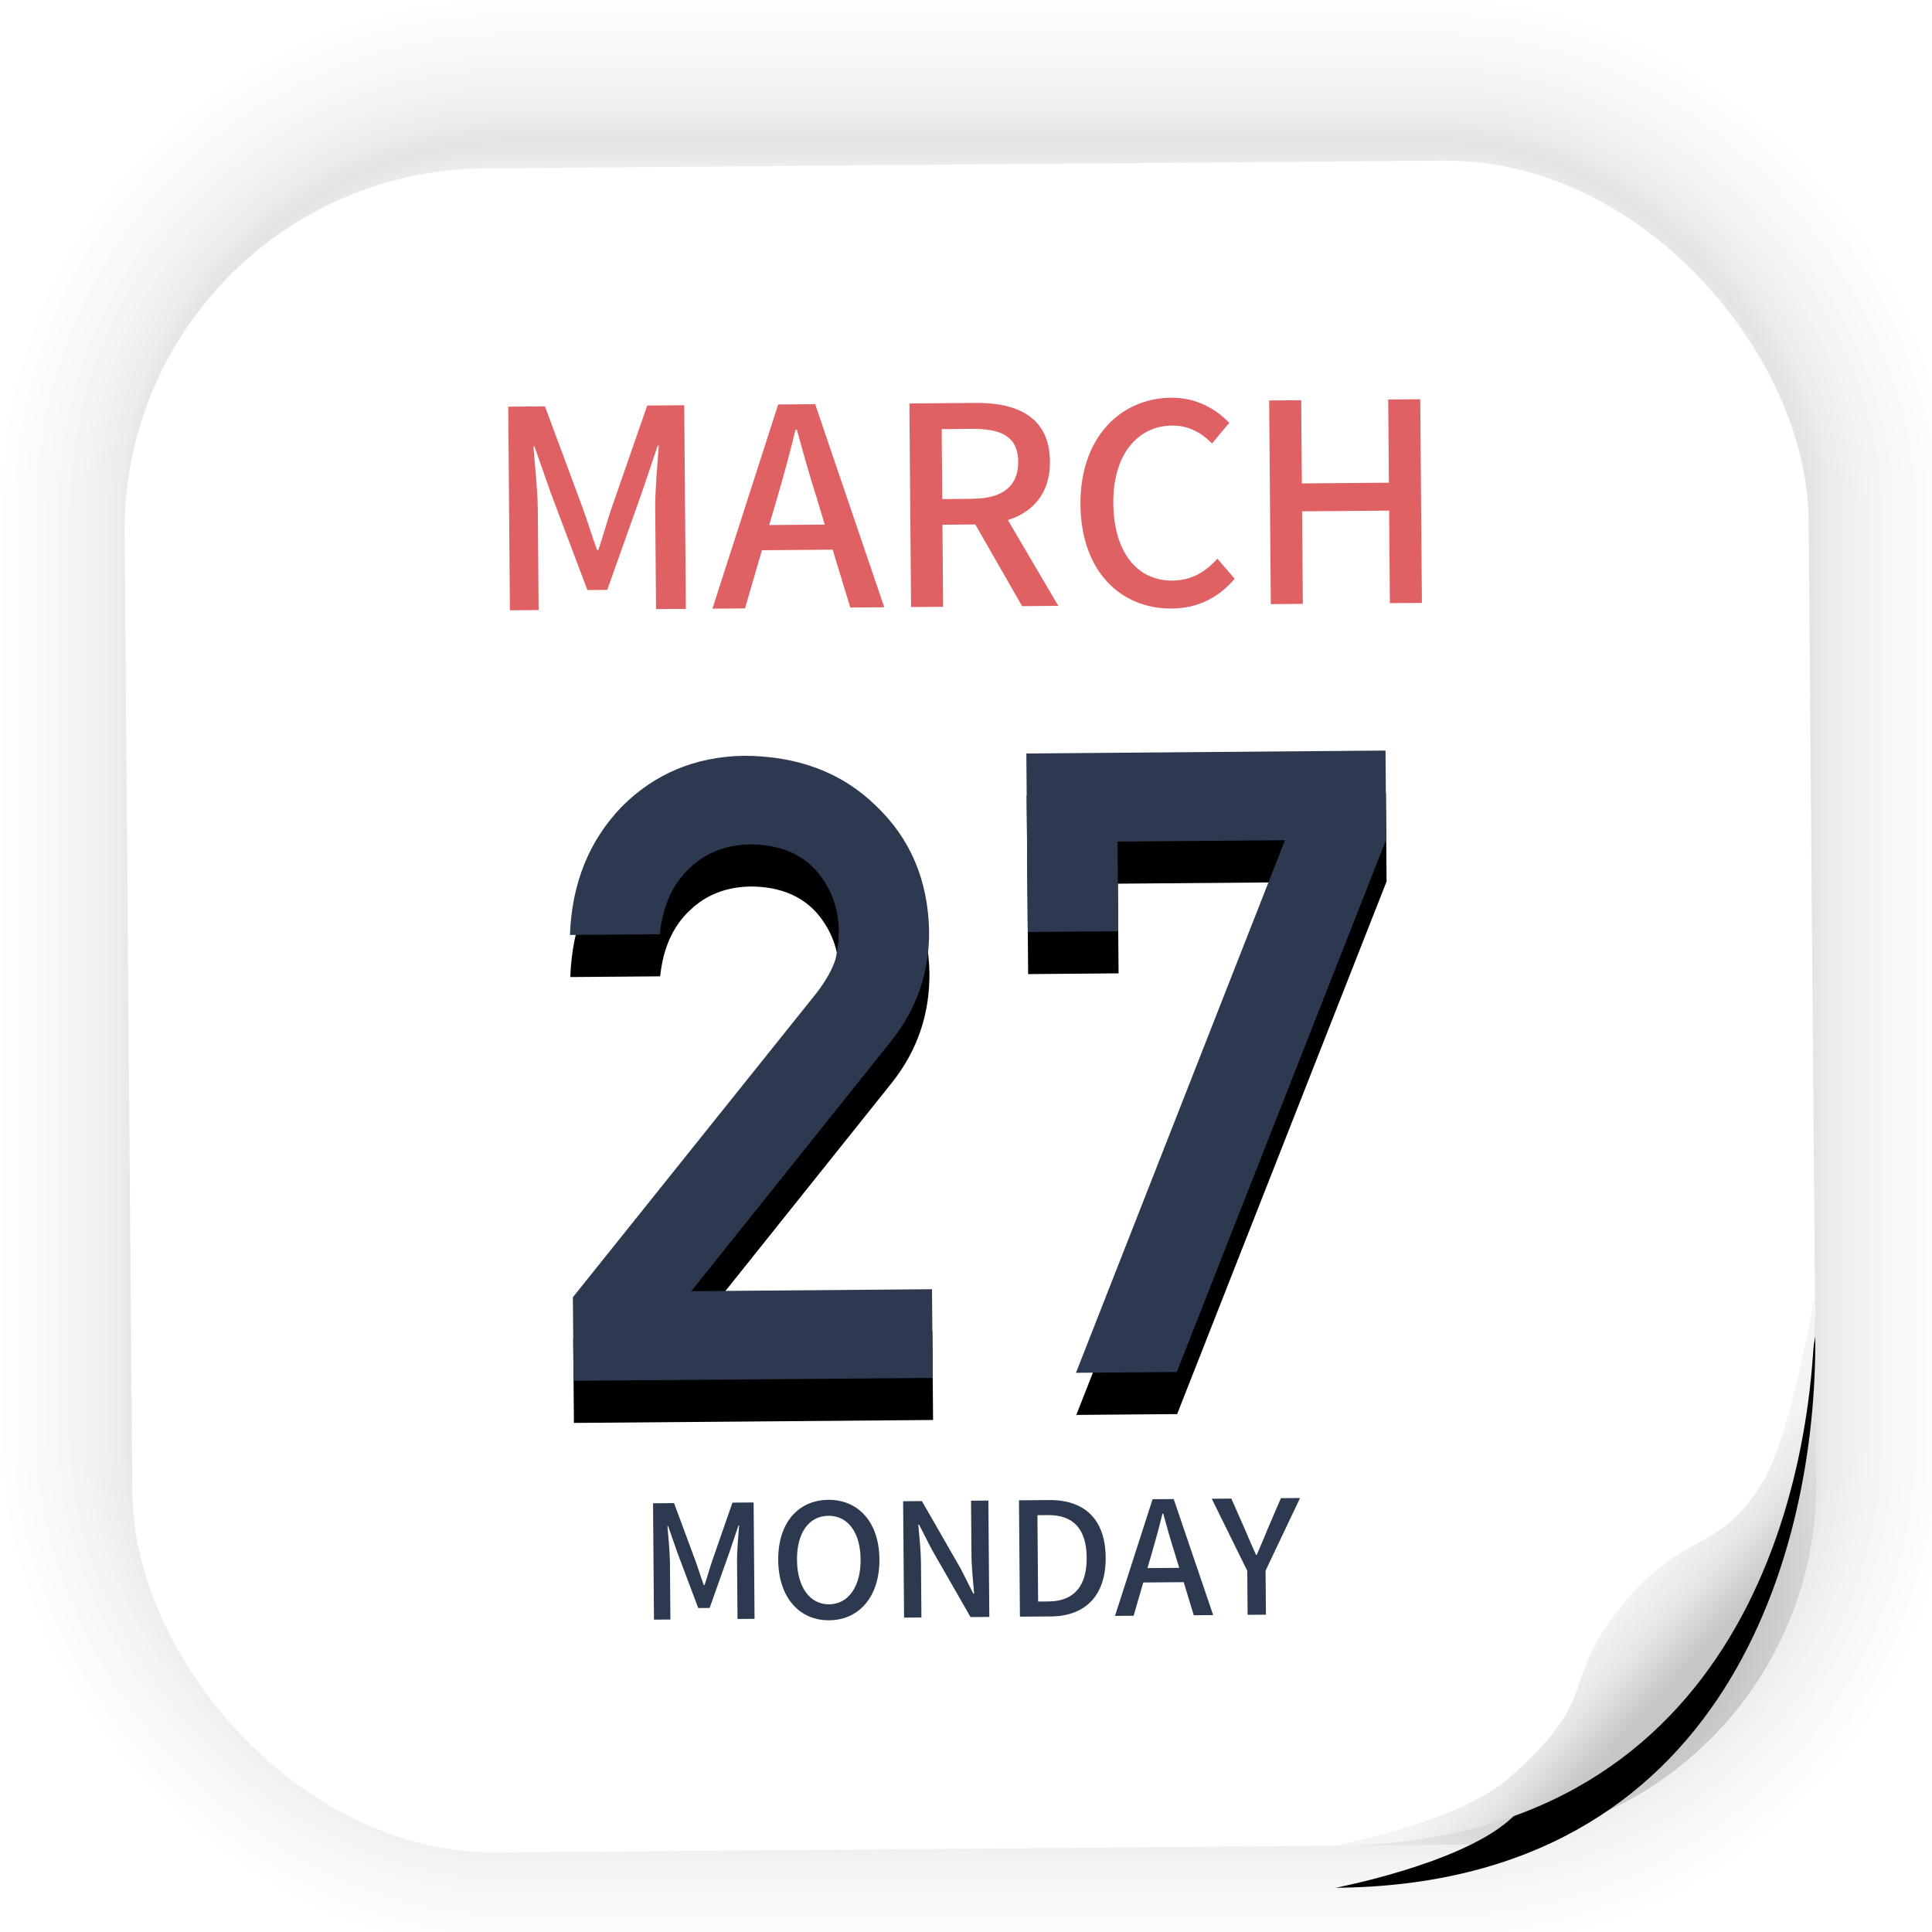 <?xml version="1.0" encoding="UTF-8" standalone="no"?>
<svg
   inkscape:version="1.2.2 (b0a8486541, 2022-12-01)"
   sodipodi:docname="calendar.svg"
   id="svg6"
   version="1.1"
   viewBox="0 0 16.933 16.933"
   height="64"
   width="64"
   xmlns:inkscape="http://www.inkscape.org/namespaces/inkscape"
   xmlns:sodipodi="http://sodipodi.sourceforge.net/DTD/sodipodi-0.dtd"
   xmlns:xlink="http://www.w3.org/1999/xlink"
   xmlns="http://www.w3.org/2000/svg"
   xmlns:svg="http://www.w3.org/2000/svg"
   xmlns:rdf="http://www.w3.org/1999/02/22-rdf-syntax-ns#"
   xmlns:cc="http://creativecommons.org/ns#"
   xmlns:dc="http://purl.org/dc/elements/1.1/">
  <defs
     id="defs2">
    <linearGradient
       inkscape:collect="always"
       id="linearGradient1287">
      <stop
         style="stop-color:#000000;stop-opacity:0.4;"
         offset="0"
         id="stop1283" />
      <stop
         style="stop-color:#000000;stop-opacity:0.1;"
         offset="1"
         id="stop1285" />
    </linearGradient>
    <linearGradient
       id="lgrad"
       x1="32"
       y1="32"
       x2="32"
       y2="992"
       gradientUnits="userSpaceOnUse"
       gradientTransform="translate(0,-896)">
      <stop
         offset="0%"
         stop-color="#f8f8f8"
         id="stop2" />
      <stop
         offset="100%"
         stop-color="#ccc"
         id="stop4" />
    </linearGradient>
    <radialGradient
       id="rgrad"
       x1="0%"
       y1="0%"
       x2="0%"
       y2="100%"
       fx="512"
       fy="494.4"
       cx="512"
       cy="512"
       r="440"
       gradientUnits="userSpaceOnUse"
       gradientTransform="translate(0,-896)">
      <stop
         offset="0%"
         stop-color="#00f0ff"
         id="stop7" />
      <stop
         offset="100%"
         stop-color="#0070e0"
         id="stop9" />
    </radialGradient>
    <radialGradient
       gradientTransform="matrix(0.031,0,0,0.03,85.199,42.985)"
       gradientUnits="userSpaceOnUse"
       r="440"
       cy="306.181"
       cx="523.576"
       fy="306.181"
       fx="523.576"
       y2="100%"
       x2="0%"
       y1="0%"
       x1="0%"
       id="rgrad-3">
      <stop
         style="stop-color:#03d7e4;stop-opacity:1"
         id="stop7-6"
         stop-color="#00f0ff"
         offset="0%" />
      <stop
         id="stop9-7"
         stop-color="#0070e0"
         offset="100%" />
    </radialGradient>
    <filter
       id="b"
       color-interpolation-filters="sRGB"
       height="1.024"
       width="1.024"
       x="-0.012"
       y="-0.012">
      <feGaussianBlur
         stdDeviation=".475"
         id="feGaussianBlur7" />
    </filter>
    <linearGradient
       id="k"
       gradientUnits="userSpaceOnUse"
       x1="-350.657"
       x2="-376.363"
       y1="-73.891"
       y2="-319.058">
      <stop
         offset="0"
         stop-color="#83a3d4"
         id="stop50" />
      <stop
         offset="1"
         stop-color="#6bb5e3"
         id="stop52" />
    </linearGradient>
    <linearGradient
       id="i"
       gradientUnits="userSpaceOnUse"
       x1="-206.77"
       x2="10.512"
       y1="-12.925"
       y2="-156.887">
      <stop
         offset="0"
         stop-color="#70c2bd"
         id="stop40" />
      <stop
         offset="1"
         stop-color="#67c381"
         id="stop42" />
    </linearGradient>
    <linearGradient
       id="e"
       gradientUnits="userSpaceOnUse"
       x1="134.565"
       x2="148.514"
       y1="117.301"
       y2="-149.19">
      <stop
         offset="0"
         stop-color="#faaa32"
         id="stop20" />
      <stop
         offset="1"
         stop-color="#fdc22b"
         id="stop22" />
    </linearGradient>
    <linearGradient
       id="c"
       gradientUnits="userSpaceOnUse"
       x1="-146.054"
       x2="123.358"
       y1="144.9"
       y2="144.9">
      <stop
         offset="0"
         stop-color="#a0cf63"
         id="stop10" />
      <stop
         offset="1"
         stop-color="#c4da45"
         id="stop12" />
    </linearGradient>
    <linearGradient
       id="m"
       gradientUnits="userSpaceOnUse"
       x1="206.714"
       x2="28.495"
       y1="-12.741"
       y2="-150.012">
      <stop
         offset="0"
         stop-color="#b28cc0"
         id="stop60" />
      <stop
         offset="1"
         stop-color="#9a8ec4"
         id="stop62" />
    </linearGradient>
    <linearGradient
       id="q"
       gradientUnits="userSpaceOnUse"
       x1="189.942"
       x2="-19.618"
       y1="147.053"
       y2="76.406">
      <stop
         offset="0"
         stop-color="#f48155"
         id="stop80" />
      <stop
         offset="1"
         stop-color="#f16168"
         id="stop82" />
    </linearGradient>
    <linearGradient
       id="l"
       gradientUnits="userSpaceOnUse"
       x1="116.504"
       x2="21.156"
       y1="308.303"
       y2="34.18">
      <stop
         offset="0"
         stop-color="#735194"
         id="stop55" />
      <stop
         offset="1"
         stop-color="#525da3"
         id="stop57" />
    </linearGradient>
    <linearGradient
       id="j"
       gradientUnits="userSpaceOnUse"
       x1="30.131"
       x2="123.328"
       y1="111.502"
       y2="-107.167">
      <stop
         offset="0"
         stop-color="#416db9"
         id="stop45" />
      <stop
         offset="1"
         stop-color="#337e8d"
         id="stop47" />
    </linearGradient>
    <linearGradient
       id="h"
       gradientUnits="userSpaceOnUse"
       x1="-103.67"
       x2="205.551"
       y1="133.122"
       y2="0.072">
      <stop
         offset="0"
         stop-color="#2e9274"
         id="stop35" />
      <stop
         offset="1"
         stop-color="#469d3c"
         id="stop37" />
    </linearGradient>
    <linearGradient
       id="f"
       gradientUnits="userSpaceOnUse"
       x1="26.978"
       x2="146.81"
       y1="120.227"
       y2="-100.49">
      <stop
         offset="0"
         stop-color="#ec4001"
         id="stop25" />
      <stop
         offset="1"
         stop-color="#fb6f01"
         id="stop27" />
    </linearGradient>
    <linearGradient
       id="d"
       gradientUnits="userSpaceOnUse"
       x1="-14.299"
       x2="309.397"
       y1="73.5"
       y2="73.5">
      <stop
         offset="0"
         stop-color="#58a920"
         id="stop15" />
      <stop
         offset="1"
         stop-color="#98b811"
         id="stop17" />
    </linearGradient>
    <linearGradient
       id="o"
       gradientUnits="userSpaceOnUse"
       x1="-123.119"
       x2="145.987"
       y1="144.897"
       y2="144.897">
      <stop
         offset="0"
         stop-color="#d287af"
         id="stop70" />
      <stop
         offset="1"
         stop-color="#e07993"
         id="stop72" />
    </linearGradient>
    <linearGradient
       id="p"
       gradientUnits="userSpaceOnUse"
       x1="-205.78"
       x2="117.819"
       y1="-71.696"
       y2="-71.696">
      <stop
         offset="0"
         stop-color="#bd090f"
         id="stop75" />
      <stop
         offset="1"
         stop-color="#e11f07"
         id="stop77" />
    </linearGradient>
    <linearGradient
       id="n"
       gradientUnits="userSpaceOnUse"
       x1="0.176"
       x2="-308.72"
       y1="-14.583"
       y2="-143.711">
      <stop
         offset="0"
         stop-color="#c23857"
         id="stop65" />
      <stop
         offset="1"
         stop-color="#914475"
         id="stop67" />
    </linearGradient>
    <linearGradient
       id="g"
       gradientUnits="userSpaceOnUse"
       x1="41.41"
       x2="117.317"
       y1="108.525"
       y2="319.108">
      <stop
         offset="0"
         stop-color="#e69e08"
         id="stop30" />
      <stop
         offset="1"
         stop-color="#cbc507"
         id="stop32" />
    </linearGradient>
    <filter
       id="dde-calendar48-a"
       width="1.15"
       height="1.2"
       x="-0.06"
       y="-0.06"
       filterUnits="objectBoundingBox">
      <feOffset
         dy="1"
         in="SourceAlpha"
         result="shadowOffsetOuter1"
         id="feOffset914" />
      <feGaussianBlur
         in="shadowOffsetOuter1"
         result="shadowBlurOuter1"
         stdDeviation="1"
         id="feGaussianBlur916" />
      <feComposite
         in="shadowBlurOuter1"
         in2="SourceAlpha"
         operator="out"
         result="shadowBlurOuter1"
         id="feComposite918" />
      <feColorMatrix
         in="shadowBlurOuter1"
         result="shadowMatrixOuter1"
         values="0 0 0 0 0   0 0 0 0 0   0 0 0 0 0  0 0 0 0.2 0"
         id="feColorMatrix920" />
      <feMerge
         id="feMerge926">
        <feMergeNode
           in="shadowMatrixOuter1"
           id="feMergeNode922" />
        <feMergeNode
           in="SourceGraphic"
           id="feMergeNode924" />
      </feMerge>
    </filter>
    <radialGradient
       id="dde-calendar48-b"
       cx="37.277"
       cy="32.347"
       r="7.264"
       fx="37.277"
       fy="32.347"
       gradientTransform="scale(0.938,1.066)"
       gradientUnits="userSpaceOnUse">
      <stop
         offset="0%"
         id="stop929" />
      <stop
         offset="100%"
         stop-opacity=".148"
         id="stop931" />
    </radialGradient>
    <path
       id="dde-calendar48-d"
       d="m 19.031,28.812 v -2.106 h -5.718 l 4.815,-5.925 C 18.73,20.029 19.031,19.169 19.031,18.202 19.018,16.993 18.603,15.995 17.789,15.209 16.988,14.416 15.945,14.013 14.658,14 13.508,14.013 12.54,14.41 11.752,15.189 10.972,15.988 10.555,16.999 10.5,18.222 v 0 h 2.135 c 0.075,-0.672 0.315,-1.192 0.719,-1.562 0.39,-0.369 0.879,-0.554 1.468,-0.554 0.664,0.013 1.177,0.225 1.54,0.635 0.349,0.41 0.524,0.89 0.524,1.441 0,0.208 -0.027,0.43 -0.082,0.665 -0.082,0.249 -0.236,0.517 -0.462,0.806 v 0 L 10.5,26.827 V 28.812 Z M 24.829,28.719 29.906,16.11 V 14 H 21.375 v 4.24 h 2.148 v -2.13 h 3.978 L 22.434,28.719 Z" />
    <filter
       id="dde-calendar48-c"
       width="1.247"
       height="1.392"
       x="-0.124"
       y="-0.162"
       filterUnits="objectBoundingBox">
      <feOffset
         dy="1"
         in="SourceAlpha"
         result="shadowOffsetOuter1"
         id="feOffset935" />
      <feGaussianBlur
         in="shadowOffsetOuter1"
         result="shadowBlurOuter1"
         stdDeviation="1"
         id="feGaussianBlur937" />
      <feColorMatrix
         in="shadowBlurOuter1"
         values="0 0 0 0 0   0 0 0 0 0.424   0 0 0 0 1  0 0 0 0.2 0"
         id="feColorMatrix939" />
    </filter>
    <linearGradient
       id="dde-calendar48-g"
       x1="38.831"
       x2="37.269"
       y1="34.088"
       y2="32.45"
       gradientTransform="scale(0.941,1.063)"
       gradientUnits="userSpaceOnUse">
      <stop
         offset="0%"
         stop-color="#C6C6C6"
         id="stop942" />
      <stop
         offset="53.052%"
         stop-color="#E7E7E7"
         id="stop944" />
      <stop
         offset="100%"
         stop-color="#F4F4F4"
         id="stop946" />
    </linearGradient>
    <path
       id="dde-calendar48-f"
       d="m 40,27 c 0,0 -0.6,3.358 -1.281,4.453 -1.078,1.734 -1.875,1.078 -3.375,2.906 C 33.844,36.188 34.875,36.516 32.625,38.438 31.419,39.467 28.5,40 28.5,40 37.828,40 40,32.016 40,27 Z" />
    <filter
       id="dde-calendar48-e"
       width="1.215"
       height="1.267"
       x="-0.107"
       y="-0.095"
       filterUnits="objectBoundingBox">
      <feOffset
         dy="1"
         in="SourceAlpha"
         result="shadowOffsetOuter1"
         id="feOffset950" />
      <feGaussianBlur
         in="shadowOffsetOuter1"
         result="shadowBlurOuter1"
         stdDeviation="0.515"
         id="feGaussianBlur952" />
      <feColorMatrix
         in="shadowBlurOuter1"
         values="0 0 0 0 0   0 0 0 0 0   0 0 0 0 0  0 0 0 0.05 0"
         id="feColorMatrix954" />
    </filter>
    <radialGradient
       inkscape:collect="always"
       xlink:href="#linearGradient1287"
       id="radialGradient1289"
       cx="34.5"
       cy="33.752"
       fx="34.5"
       fy="33.752"
       r="5.5"
       gradientTransform="matrix(1.228,-0.007,0.008,1.448,-8.159,-14.886)"
       gradientUnits="userSpaceOnUse" />
  </defs>
  <sodipodi:namedview
     inkscape:window-maximized="1"
     inkscape:window-y="24"
     inkscape:window-x="0"
     inkscape:window-height="1026"
     inkscape:window-width="1920"
     units="px"
     showgrid="false"
     inkscape:current-layer="layer1"
     inkscape:document-units="px"
     inkscape:cy="41.142541"
     inkscape:cx="34.576601"
     inkscape:zoom="16.600822"
     inkscape:pageshadow="2"
     inkscape:pageopacity="0.0"
     borderopacity="1.0"
     bordercolor="#666666"
     pagecolor="#ffffff"
     id="base"
     inkscape:pagecheckerboard="0"
     inkscape:showpageshadow="2"
     inkscape:deskcolor="#d1d1d1" />
  <g
     id="layer1"
     inkscape:groupmode="layer"
     inkscape:label="Layer 1">
    <g
       style="opacity:0.297"
       transform="matrix(0.49,0,0,0.49,-32.972,-18.709)"
       id="g1702">
      <rect
         ry="6.61"
         rx="6.61"
         y="40.71"
         x="69.84"
         height="29.811"
         width="29.811"
         id="rect1634"
         style="fill:none;fill-opacity:1;stroke:#000000;stroke-width:0.1;stroke-linecap:round;stroke-linejoin:round;stroke-miterlimit:4;stroke-dasharray:none;stroke-opacity:0.02" />
      <rect
         style="fill:none;fill-opacity:1;stroke:#000000;stroke-width:0.2;stroke-linecap:round;stroke-linejoin:round;stroke-miterlimit:4;stroke-dasharray:none;stroke-opacity:0.02"
         id="rect1638"
         width="29.811"
         height="29.811"
         x="69.84"
         y="40.71"
         rx="6.61"
         ry="6.61" />
      <rect
         ry="6.61"
         rx="6.61"
         y="40.71"
         x="69.84"
         height="29.811"
         width="29.811"
         id="rect1640"
         style="fill:none;fill-opacity:1;stroke:#000000;stroke-width:0.3;stroke-linecap:round;stroke-linejoin:round;stroke-miterlimit:4;stroke-dasharray:none;stroke-opacity:0.02" />
      <rect
         style="fill:none;fill-opacity:1;stroke:#000000;stroke-width:0.4;stroke-linecap:round;stroke-linejoin:round;stroke-miterlimit:4;stroke-dasharray:none;stroke-opacity:0.02"
         id="rect1642"
         width="29.811"
         height="29.811"
         x="69.84"
         y="40.71"
         rx="6.61"
         ry="6.61" />
      <rect
         ry="6.61"
         rx="6.61"
         y="40.71"
         x="69.84"
         height="29.811"
         width="29.811"
         id="rect1644"
         style="fill:none;fill-opacity:1;stroke:#000000;stroke-width:0.5;stroke-linecap:round;stroke-linejoin:round;stroke-miterlimit:4;stroke-dasharray:none;stroke-opacity:0.02" />
      <rect
         style="fill:none;fill-opacity:1;stroke:#000000;stroke-width:0.6;stroke-linecap:round;stroke-linejoin:round;stroke-miterlimit:4;stroke-dasharray:none;stroke-opacity:0.02"
         id="rect1646"
         width="29.811"
         height="29.811"
         x="69.84"
         y="40.71"
         rx="6.61"
         ry="6.61" />
      <rect
         ry="6.61"
         rx="6.61"
         y="40.71"
         x="69.84"
         height="29.811"
         width="29.811"
         id="rect1648"
         style="fill:none;fill-opacity:1;stroke:#000000;stroke-width:0.7;stroke-linecap:round;stroke-linejoin:round;stroke-miterlimit:4;stroke-dasharray:none;stroke-opacity:0.02" />
      <rect
         style="fill:none;fill-opacity:1;stroke:#000000;stroke-width:0.8;stroke-linecap:round;stroke-linejoin:round;stroke-miterlimit:4;stroke-dasharray:none;stroke-opacity:0.02"
         id="rect1650"
         width="29.811"
         height="29.811"
         x="69.84"
         y="40.71"
         rx="6.61"
         ry="6.61" />
      <rect
         ry="6.61"
         rx="6.61"
         y="40.71"
         x="69.84"
         height="29.811"
         width="29.811"
         id="rect1652"
         style="fill:none;fill-opacity:1;stroke:#000000;stroke-width:1;stroke-linecap:round;stroke-linejoin:round;stroke-miterlimit:4;stroke-dasharray:none;stroke-opacity:0.02" />
      <rect
         style="fill:none;fill-opacity:1;stroke:#000000;stroke-width:1.2;stroke-linecap:round;stroke-linejoin:round;stroke-miterlimit:4;stroke-dasharray:none;stroke-opacity:0.02"
         id="rect1654"
         width="29.811"
         height="29.811"
         x="69.84"
         y="40.71"
         rx="6.61"
         ry="6.61" />
      <rect
         ry="6.61"
         rx="6.61"
         y="40.71"
         x="69.84"
         height="29.811"
         width="29.811"
         id="rect1656"
         style="fill:none;fill-opacity:1;stroke:#000000;stroke-width:1.4;stroke-linecap:round;stroke-linejoin:round;stroke-miterlimit:4;stroke-dasharray:none;stroke-opacity:0.02" />
      <rect
         style="fill:none;fill-opacity:1;stroke:#000000;stroke-width:1.6;stroke-linecap:round;stroke-linejoin:round;stroke-miterlimit:4;stroke-dasharray:none;stroke-opacity:0.02"
         id="rect1658"
         width="29.811"
         height="29.811"
         x="69.84"
         y="40.71"
         rx="6.61"
         ry="6.61" />
      <rect
         ry="6.61"
         rx="6.61"
         y="40.71"
         x="69.84"
         height="29.811"
         width="29.811"
         id="rect1660"
         style="fill:none;fill-opacity:1;stroke:#000000;stroke-width:1.8;stroke-linecap:round;stroke-linejoin:round;stroke-miterlimit:4;stroke-dasharray:none;stroke-opacity:0.02" />
      <rect
         style="fill:none;fill-opacity:1;stroke:#000000;stroke-width:2;stroke-linecap:round;stroke-linejoin:round;stroke-miterlimit:4;stroke-dasharray:none;stroke-opacity:0.02"
         id="rect1662"
         width="29.811"
         height="29.811"
         x="69.84"
         y="40.71"
         rx="6.61"
         ry="6.61" />
      <rect
         ry="6.61"
         rx="6.61"
         y="40.71"
         x="69.84"
         height="29.811"
         width="29.811"
         id="rect1664"
         style="fill:none;fill-opacity:1;stroke:#000000;stroke-width:2.2;stroke-linecap:round;stroke-linejoin:round;stroke-miterlimit:4;stroke-dasharray:none;stroke-opacity:0.02" />
      <rect
         style="fill:none;fill-opacity:1;stroke:#000000;stroke-width:2.6;stroke-linecap:round;stroke-linejoin:round;stroke-miterlimit:4;stroke-dasharray:none;stroke-opacity:0.02"
         id="rect1666"
         width="29.811"
         height="29.811"
         x="69.84"
         y="40.71"
         rx="6.61"
         ry="6.61" />
      <rect
         ry="6.61"
         rx="6.61"
         y="40.71"
         x="69.84"
         height="29.811"
         width="29.811"
         id="rect1668"
         style="fill:none;fill-opacity:1;stroke:#000000;stroke-width:3;stroke-linecap:round;stroke-linejoin:round;stroke-miterlimit:4;stroke-dasharray:none;stroke-opacity:0.02" />
      <rect
         style="fill:none;fill-opacity:1;stroke:#000000;stroke-width:3.4;stroke-linecap:round;stroke-linejoin:round;stroke-miterlimit:4;stroke-dasharray:none;stroke-opacity:0.02"
         id="rect1670"
         width="29.811"
         height="29.811"
         x="69.84"
         y="40.71"
         rx="6.61"
         ry="6.61" />
      <rect
         ry="6.61"
         rx="6.61"
         y="40.71"
         x="69.84"
         height="29.811"
         width="29.811"
         id="rect1672"
         style="fill:none;fill-opacity:1;stroke:#000000;stroke-width:3.8;stroke-linecap:round;stroke-linejoin:round;stroke-miterlimit:4;stroke-dasharray:none;stroke-opacity:0.02" />
      <rect
         style="fill:none;fill-opacity:1;stroke:#000000;stroke-width:4.2;stroke-linecap:round;stroke-linejoin:round;stroke-miterlimit:4;stroke-dasharray:none;stroke-opacity:0.02"
         id="rect1674"
         width="29.811"
         height="29.811"
         x="69.84"
         y="40.71"
         rx="6.61"
         ry="6.61" />
      <rect
         ry="6.61"
         rx="6.61"
         y="40.71"
         x="69.84"
         height="29.811"
         width="29.811"
         id="rect1676"
         style="fill:none;fill-opacity:1;stroke:#000000;stroke-width:4.6;stroke-linecap:round;stroke-linejoin:round;stroke-miterlimit:4;stroke-dasharray:none;stroke-opacity:0.02" />
      <rect
         style="fill:none;fill-opacity:1;stroke:#000000;stroke-width:5;stroke-linecap:round;stroke-linejoin:round;stroke-miterlimit:4;stroke-dasharray:none;stroke-opacity:0.02"
         id="rect1678"
         width="29.811"
         height="29.811"
         x="69.84"
         y="40.71"
         rx="6.484"
         ry="6.484" />
    </g>
    <g
       fill="none"
       fill-rule="evenodd"
       filter="url(#dde-calendar48-a)"
       transform="matrix(0.369,-0.003,0.003,0.369,1.063,1.133)"
       id="g977"
       style="display:inline">
      <rect
         width="40"
         height="40"
         fill="#ffffff"
         id="rect959"
         x="0"
         y="0"
         ry="8.605" />
      <path
         fill="#e06164"
         fill-rule="nonzero"
         d="M 9.819,10.5 V 8.111 C 9.819,7.678 9.76,7.055 9.727,6.615 h 0.026 l 0.381,1.116 0.847,2.303 h 0.472 l 0.84,-2.303 L 12.68,6.615 h 0.026 c -0.039,0.44 -0.098,1.063 -0.098,1.496 V 10.5 h 0.709 V 5.663 H 12.438 L 11.565,8.111 c -0.112,0.322 -0.203,0.65 -0.315,0.971 h -0.033 c -0.112,-0.322 -0.21,-0.65 -0.322,-0.971 L 10.009,5.663 H 9.137 V 10.5 Z m 4.902,0 0.413,-1.378 h 1.68 L 17.222,10.5 H 18.029 L 16.427,5.663 H 15.548 L 13.947,10.5 Z M 16.631,8.525 H 15.312 L 15.509,7.875 C 15.666,7.35 15.817,6.818 15.955,6.267 h 0.033 C 16.132,6.812 16.277,7.35 16.441,7.875 Z M 19.427,10.5 V 8.551 H 20.207 L 21.303,10.5 h 0.86 L 20.982,8.453 C 21.592,8.262 21.992,7.816 21.992,7.068 c 0,-1.043 -0.748,-1.404 -1.746,-1.404 H 18.665 V 10.5 Z M 20.155,7.941 H 19.427 V 6.28 H 20.155 c 0.702,0 1.083,0.203 1.083,0.787 0,0.584 -0.381,0.873 -1.083,0.873 z m 4.699,2.645 c 0.623,0 1.116,-0.249 1.503,-0.696 L 25.95,9.411 C 25.661,9.726 25.326,9.922 24.88,9.922 c -0.853,0 -1.391,-0.702 -1.391,-1.851 0,-1.135 0.578,-1.831 1.411,-1.831 0.394,0 0.696,0.177 0.945,0.433 l 0.413,-0.486 C 25.963,5.867 25.49,5.578 24.887,5.578 c -1.221,0 -2.179,0.945 -2.179,2.52 0,1.582 0.932,2.487 2.146,2.487 z M 27.971,10.5 V 8.302 h 2.067 V 10.5 h 0.761 V 5.663 h -0.761 V 7.639 H 27.971 V 5.663 H 27.21 V 10.5 Z"
         id="path963"
         style="display:inline" />
      <g
         fill-rule="nonzero"
         id="g969">
        <use
           fill="#000000"
           filter="url(#dde-calendar48-c)"
           xlink:href="#dde-calendar48-d"
           id="use965"
           x="0"
           y="0"
           width="100%"
           height="100%" />
        <use
           fill="#2d394f"
           xlink:href="#dde-calendar48-d"
           id="use967"
           x="0"
           y="0"
           width="100%"
           height="100%" />
      </g>
      <path
         fill="#2d394f"
         fill-rule="nonzero"
         d="m 12.754,34.5 v -1.365 c 0,-0.247 -0.034,-0.604 -0.052,-0.855 h 0.015 l 0.217,0.637 0.484,1.316 h 0.27 l 0.48,-1.316 0.221,-0.637 h 0.015 c -0.022,0.251 -0.056,0.608 -0.056,0.855 V 34.5 h 0.405 V 31.736 H 14.25 L 13.751,33.135 c -0.064,0.184 -0.116,0.371 -0.18,0.555 H 13.553 c -0.064,-0.184 -0.12,-0.371 -0.184,-0.555 L 12.863,31.736 H 12.364 V 34.5 Z m 3.772,0.049 c 0.709,0 1.204,-0.551 1.204,-1.44 0,-0.889 -0.495,-1.421 -1.204,-1.421 -0.709,0 -1.2,0.532 -1.2,1.421 0,0.889 0.491,1.44 1.2,1.44 z m 0,-0.379 c -0.458,0 -0.754,-0.416 -0.754,-1.061 0,-0.649 0.296,-1.042 0.754,-1.042 0.458,0 0.757,0.394 0.757,1.042 0,0.645 -0.3,1.061 -0.757,1.061 z m 2.19,0.33 v -1.301 c 0,-0.3 -0.034,-0.619 -0.056,-0.904 h 0.019 l 0.289,0.578 0.915,1.627 h 0.446 v -2.764 h -0.412 v 1.29 c 0,0.3 0.034,0.634 0.056,0.919 H 19.954 L 19.665,33.36 18.75,31.736 H 18.304 V 34.5 Z m 3.079,0 c 0.825,0 1.309,-0.495 1.309,-1.391 0,-0.9 -0.484,-1.373 -1.331,-1.373 H 21.056 V 34.5 Z M 21.742,34.144 H 21.491 V 32.093 h 0.251 c 0.593,0 0.911,0.326 0.911,1.016 0,0.686 -0.319,1.035 -0.911,1.035 z M 23.756,34.5 23.992,33.712 h 0.96 L 25.185,34.5 h 0.461 l -0.915,-2.764 h -0.502 L 23.314,34.5 Z M 24.848,33.371 H 24.094 L 24.206,33 c 0.09,-0.3 0.176,-0.604 0.255,-0.919 H 24.48 C 24.562,32.392 24.645,32.7 24.739,33 Z M 26.899,34.5 v -1.046 l 0.833,-1.718 H 27.277 l -0.323,0.735 c -0.083,0.206 -0.172,0.398 -0.263,0.608 h -0.015 c -0.094,-0.21 -0.172,-0.401 -0.259,-0.608 L 26.1,31.736 h -0.465 l 0.829,1.718 V 34.5 Z"
         id="path971"
         style="display:inline" />
      <path
         id="path961"
         style="display:inline;fill:url(#radialGradient1289);fill-opacity:1;opacity:1;stroke:none"
         d="M 39.999 27.505 C 39.479 30.474 38.457 33.185 36.93 35.634 C 35.402 38.085 32.758 39.54 29 40 L 30.778 39.999 L 31.395 40 C 36.158 40 39.993 36.168 40 31.407 L 40 31.394 L 39.999 27.505 z " />
      <use
         fill="#000000"
         filter="url(#dde-calendar48-e)"
         xlink:href="#dde-calendar48-f"
         id="use973"
         x="0"
         y="0"
         width="100%"
         height="100%"
         style="display:inline;stroke:none;filter:url(#dde-calendar48-e)" />
      <use
         fill="url(#dde-calendar48-g)"
         xlink:href="#dde-calendar48-f"
         id="use975"
         x="0"
         y="0"
         width="100%"
         height="100%"
         style="display:inline;fill:url(#dde-calendar48-g);stroke-width:1;stroke-dasharray:none;stroke:none" />
    </g>
  </g>
</svg>
